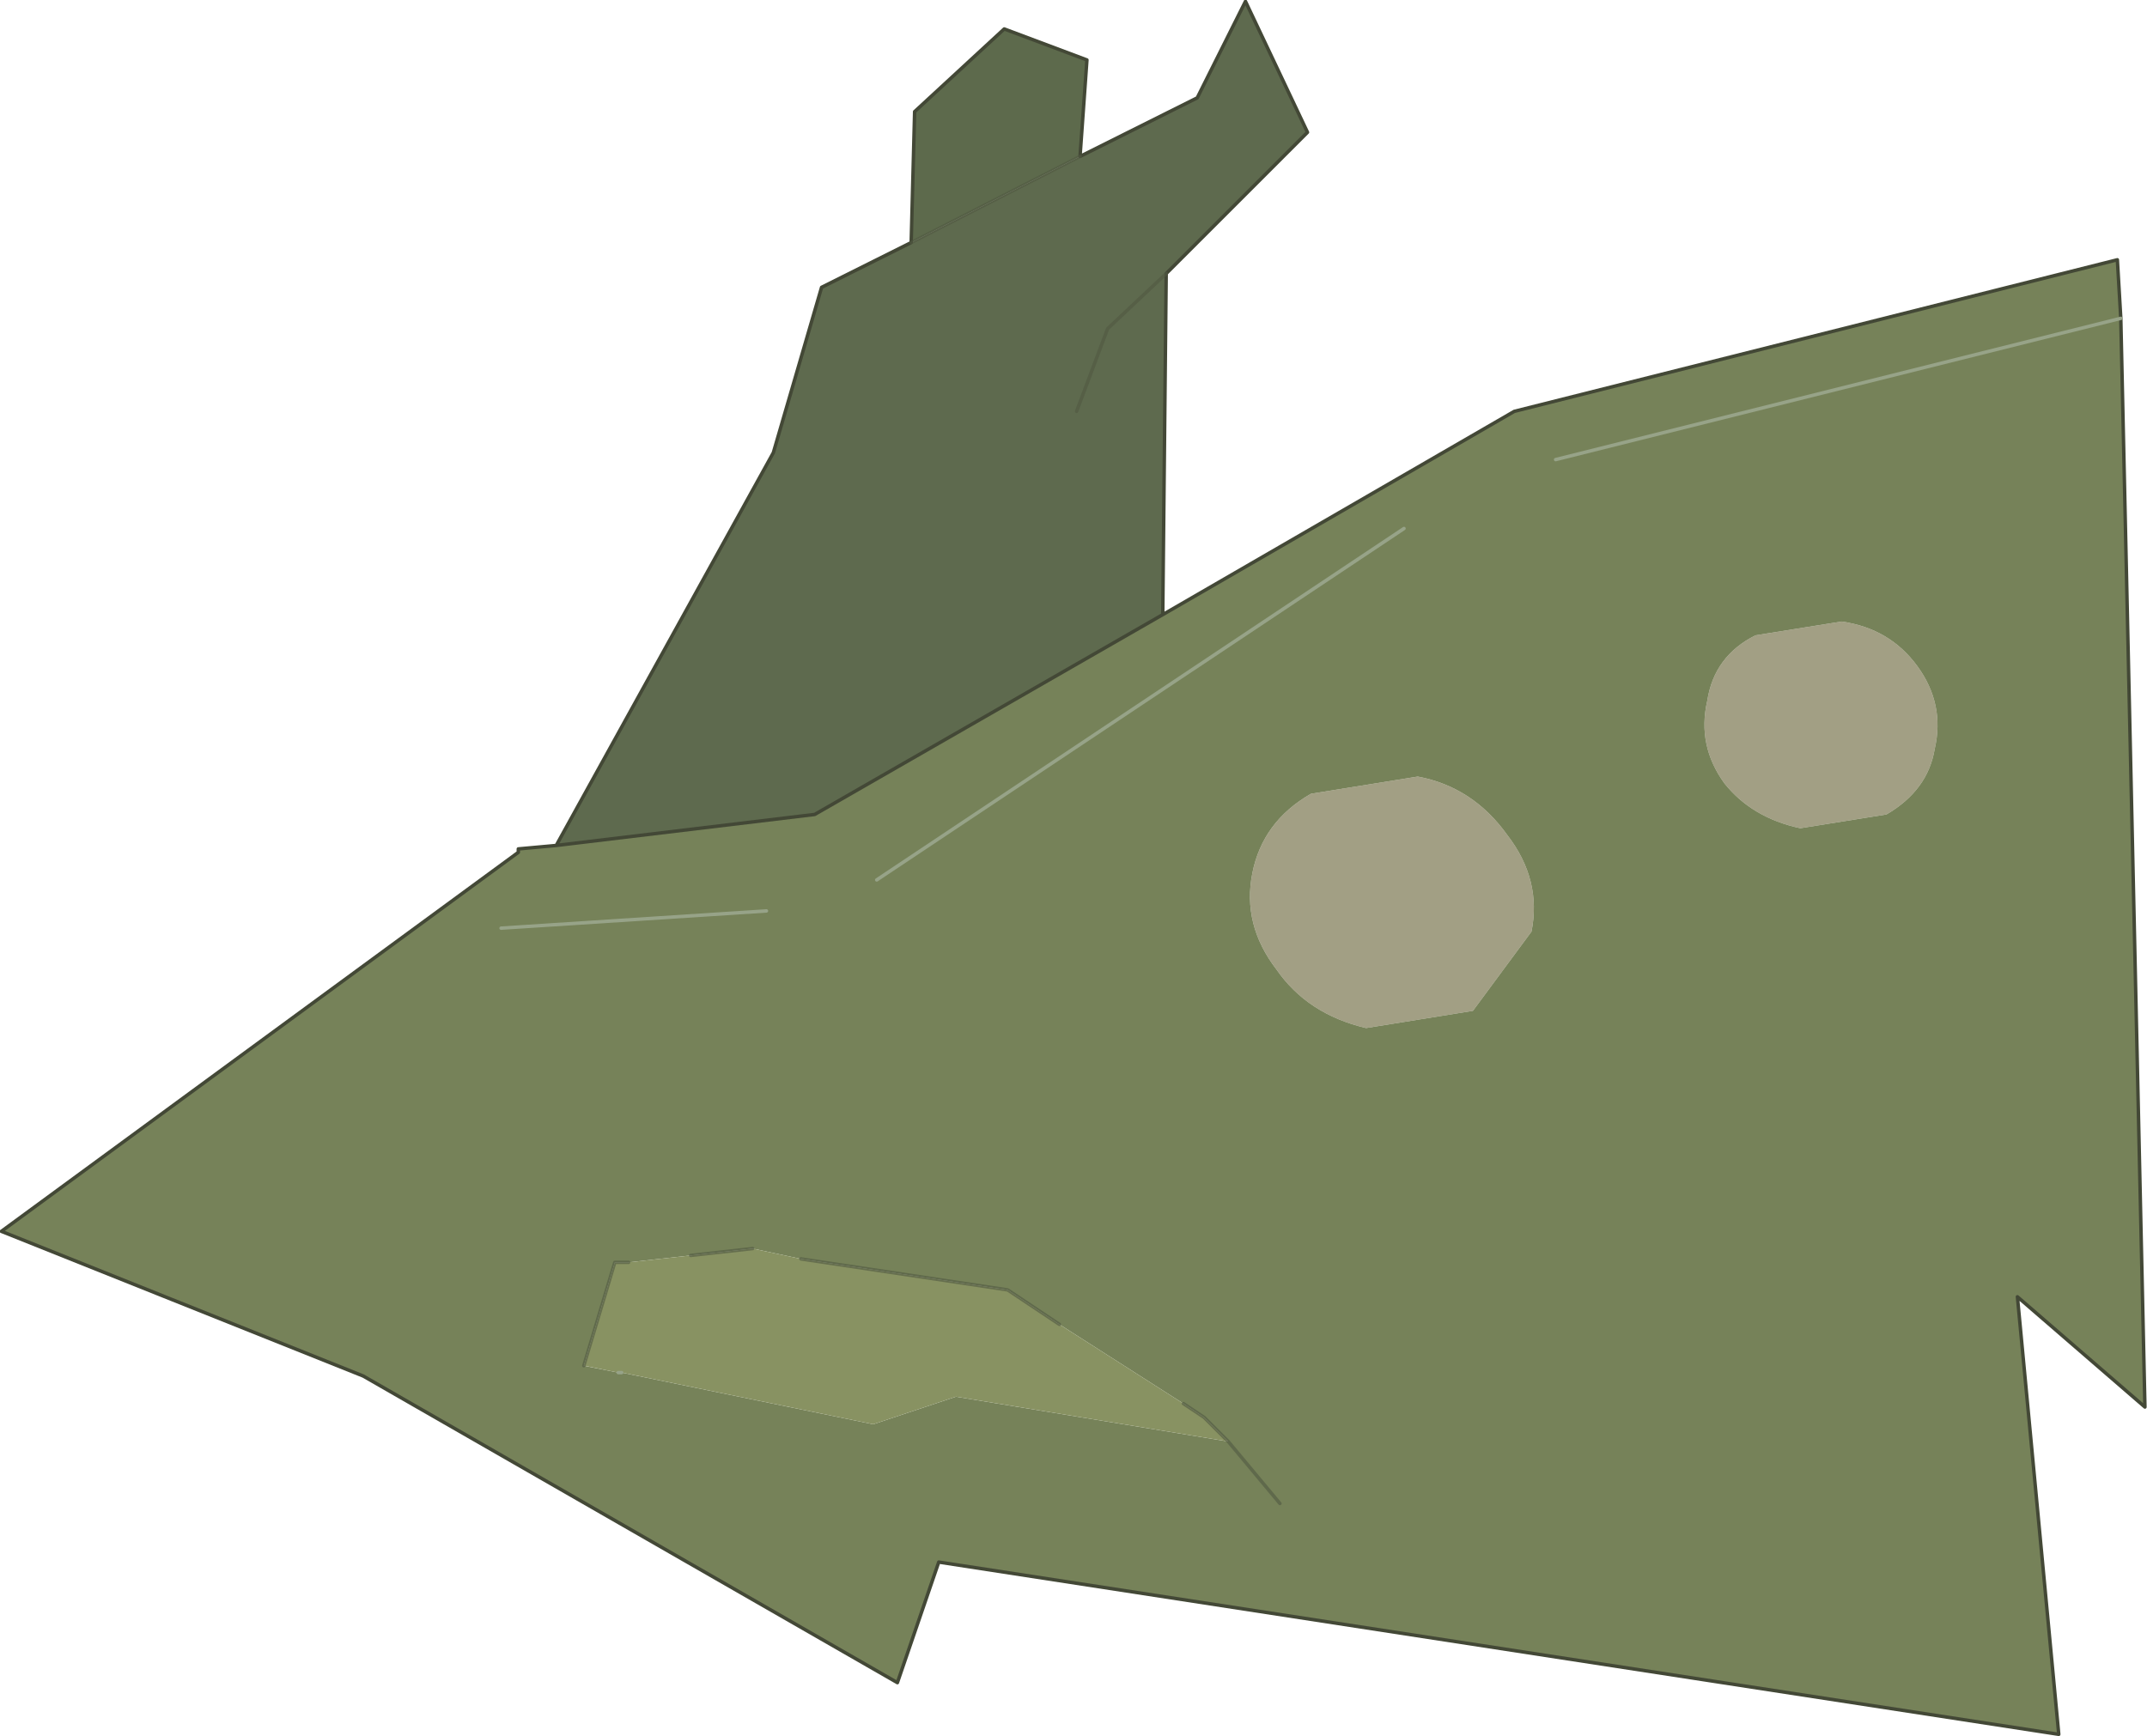 <svg viewBox="0 0 31.15 25.2" xmlns="http://www.w3.org/2000/svg" xmlns:xlink="http://www.w3.org/1999/xlink"><use transform="translate(.02 .02)" width="31.1" height="25.15" xlink:href="#a"/><defs><g id="a"><path d="m-2.35-9.05.05-1.9 1.3-1.2 1.2.45-.1 1.4-2.45 1.25" fill="#5d6a4c" fill-rule="evenodd" transform="translate(15.55 12.55)"/><path d="m.1-10.3 1.7-.85.7-1.4.9 1.9L1.35-8.6 1.3-3.65l-5.05 2.9-3.75.45L-4.35-6l.7-2.4 1.3-.65L.1-10.3M.05-6.6.5-7.8l.85-.8-.85.8-.45 1.2" fill="#5e6a4e" fill-rule="evenodd" transform="translate(15.55 12.55)"/><path d="M1.3-3.65 6.4-6.6l8.75-2.2.05.85.35 15.8-1.85-1.6.6 6.35-16.25-2.5-.6 1.75-7.75-4.45-5.25-2.1 7.5-5.5v-.05l.55-.05 3.75-.45 5.05-2.9m2.15 2.6q-.7.4-.85 1.15t.35 1.4q.45.65 1.3.85L5.8 2.1 6.65.95Q6.8.2 6.3-.45q-.5-.7-1.3-.85l-1.55.25M4.8-4.9-2.85.2 4.8-4.9m5.1 1.55q-.6.3-.7.95-.15.65.25 1.2.4.5 1.1.65l1.25-.2q.6-.35.7-.95.15-.65-.25-1.2t-1.1-.65l-1.25.2M7-5.9l8.2-2.05L7-5.9M-8.05-.2v-.05.05m.95 7.45.5.1h.05l3.65.75 1.2-.4 3.95.65L1.9 8l-.3-.2-1.8-1.15-.75-.5-3-.45-.7-.15-1.8.2h-.2l-.45 1.5m10.1 2-.75-.9.75.9M-4.45.65-8.3.9l3.85-.25" fill="#768259" fill-rule="evenodd" transform="translate(15.55 12.55)"/><path d="M3.45-1.05 5-1.3q.8.15 1.3.85.5.65.35 1.4L5.8 2.1l-1.55.25q-.85-.2-1.3-.85Q2.45.85 2.6.1t.85-1.15m6.45-2.3 1.25-.2q.7.1 1.1.65t.25 1.2q-.1.6-.7.95l-1.25.2q-.7-.15-1.1-.65-.4-.55-.25-1.2.1-.65.7-.95" fill="#706c43" fill-opacity=".651" fill-rule="evenodd" transform="translate(15.55 12.55)"/><path d="m-6.6 7.35-.5-.1.45-1.5h.2l1.8-.2.7.15 3 .45.75.5L1.6 7.8l.3.2.35.35-3.95-.65-1.2.4-3.65-.75h-.05" fill="#889262" fill-rule="evenodd" transform="translate(15.55 12.55)"/><path d="m15.65 2.25 1.7-.85.7-1.4.9 1.9-2.05 2.05-.05 4.95 5.1-2.95 8.75-2.2.05.85.35 15.8-1.85-1.6.6 6.35-16.25-2.5-.6 1.75-7.75-4.45L0 17.85l7.5-5.5m0-.05.55-.05 3.15-5.7.7-2.4 1.3-.65.05-1.9 1.3-1.2 1.2.45-.1 1.4m-7.6 10 3.75-.45 5.05-2.9M7.5 12.3v.05" fill="none" stroke="#434836" stroke-linecap="round" stroke-linejoin="round" stroke-width=".05"/><path d="M15.65 2.25 13.2 3.5m3.7.45-.85.8-.45 1.2m2.2 14.95-.35-.35-.3-.2m-1.8-1.15-.75-.5-3-.45m-.7-.15-.9.1m-.9.1h-.2l-.45 1.5m9.35 1.1.75.9" fill="none" stroke="#515941" stroke-linecap="round" stroke-linejoin="round" stroke-opacity=".6" stroke-width=".05"/><path d="m12.7 12.75 7.65-5.1m10.4-3.05-8.2 2.05M8.95 19.9H9m-1.75-6.45 3.85-.25" fill="none" stroke="#97a388" stroke-linecap="round" stroke-linejoin="round" stroke-width=".05"/></g></defs></svg>